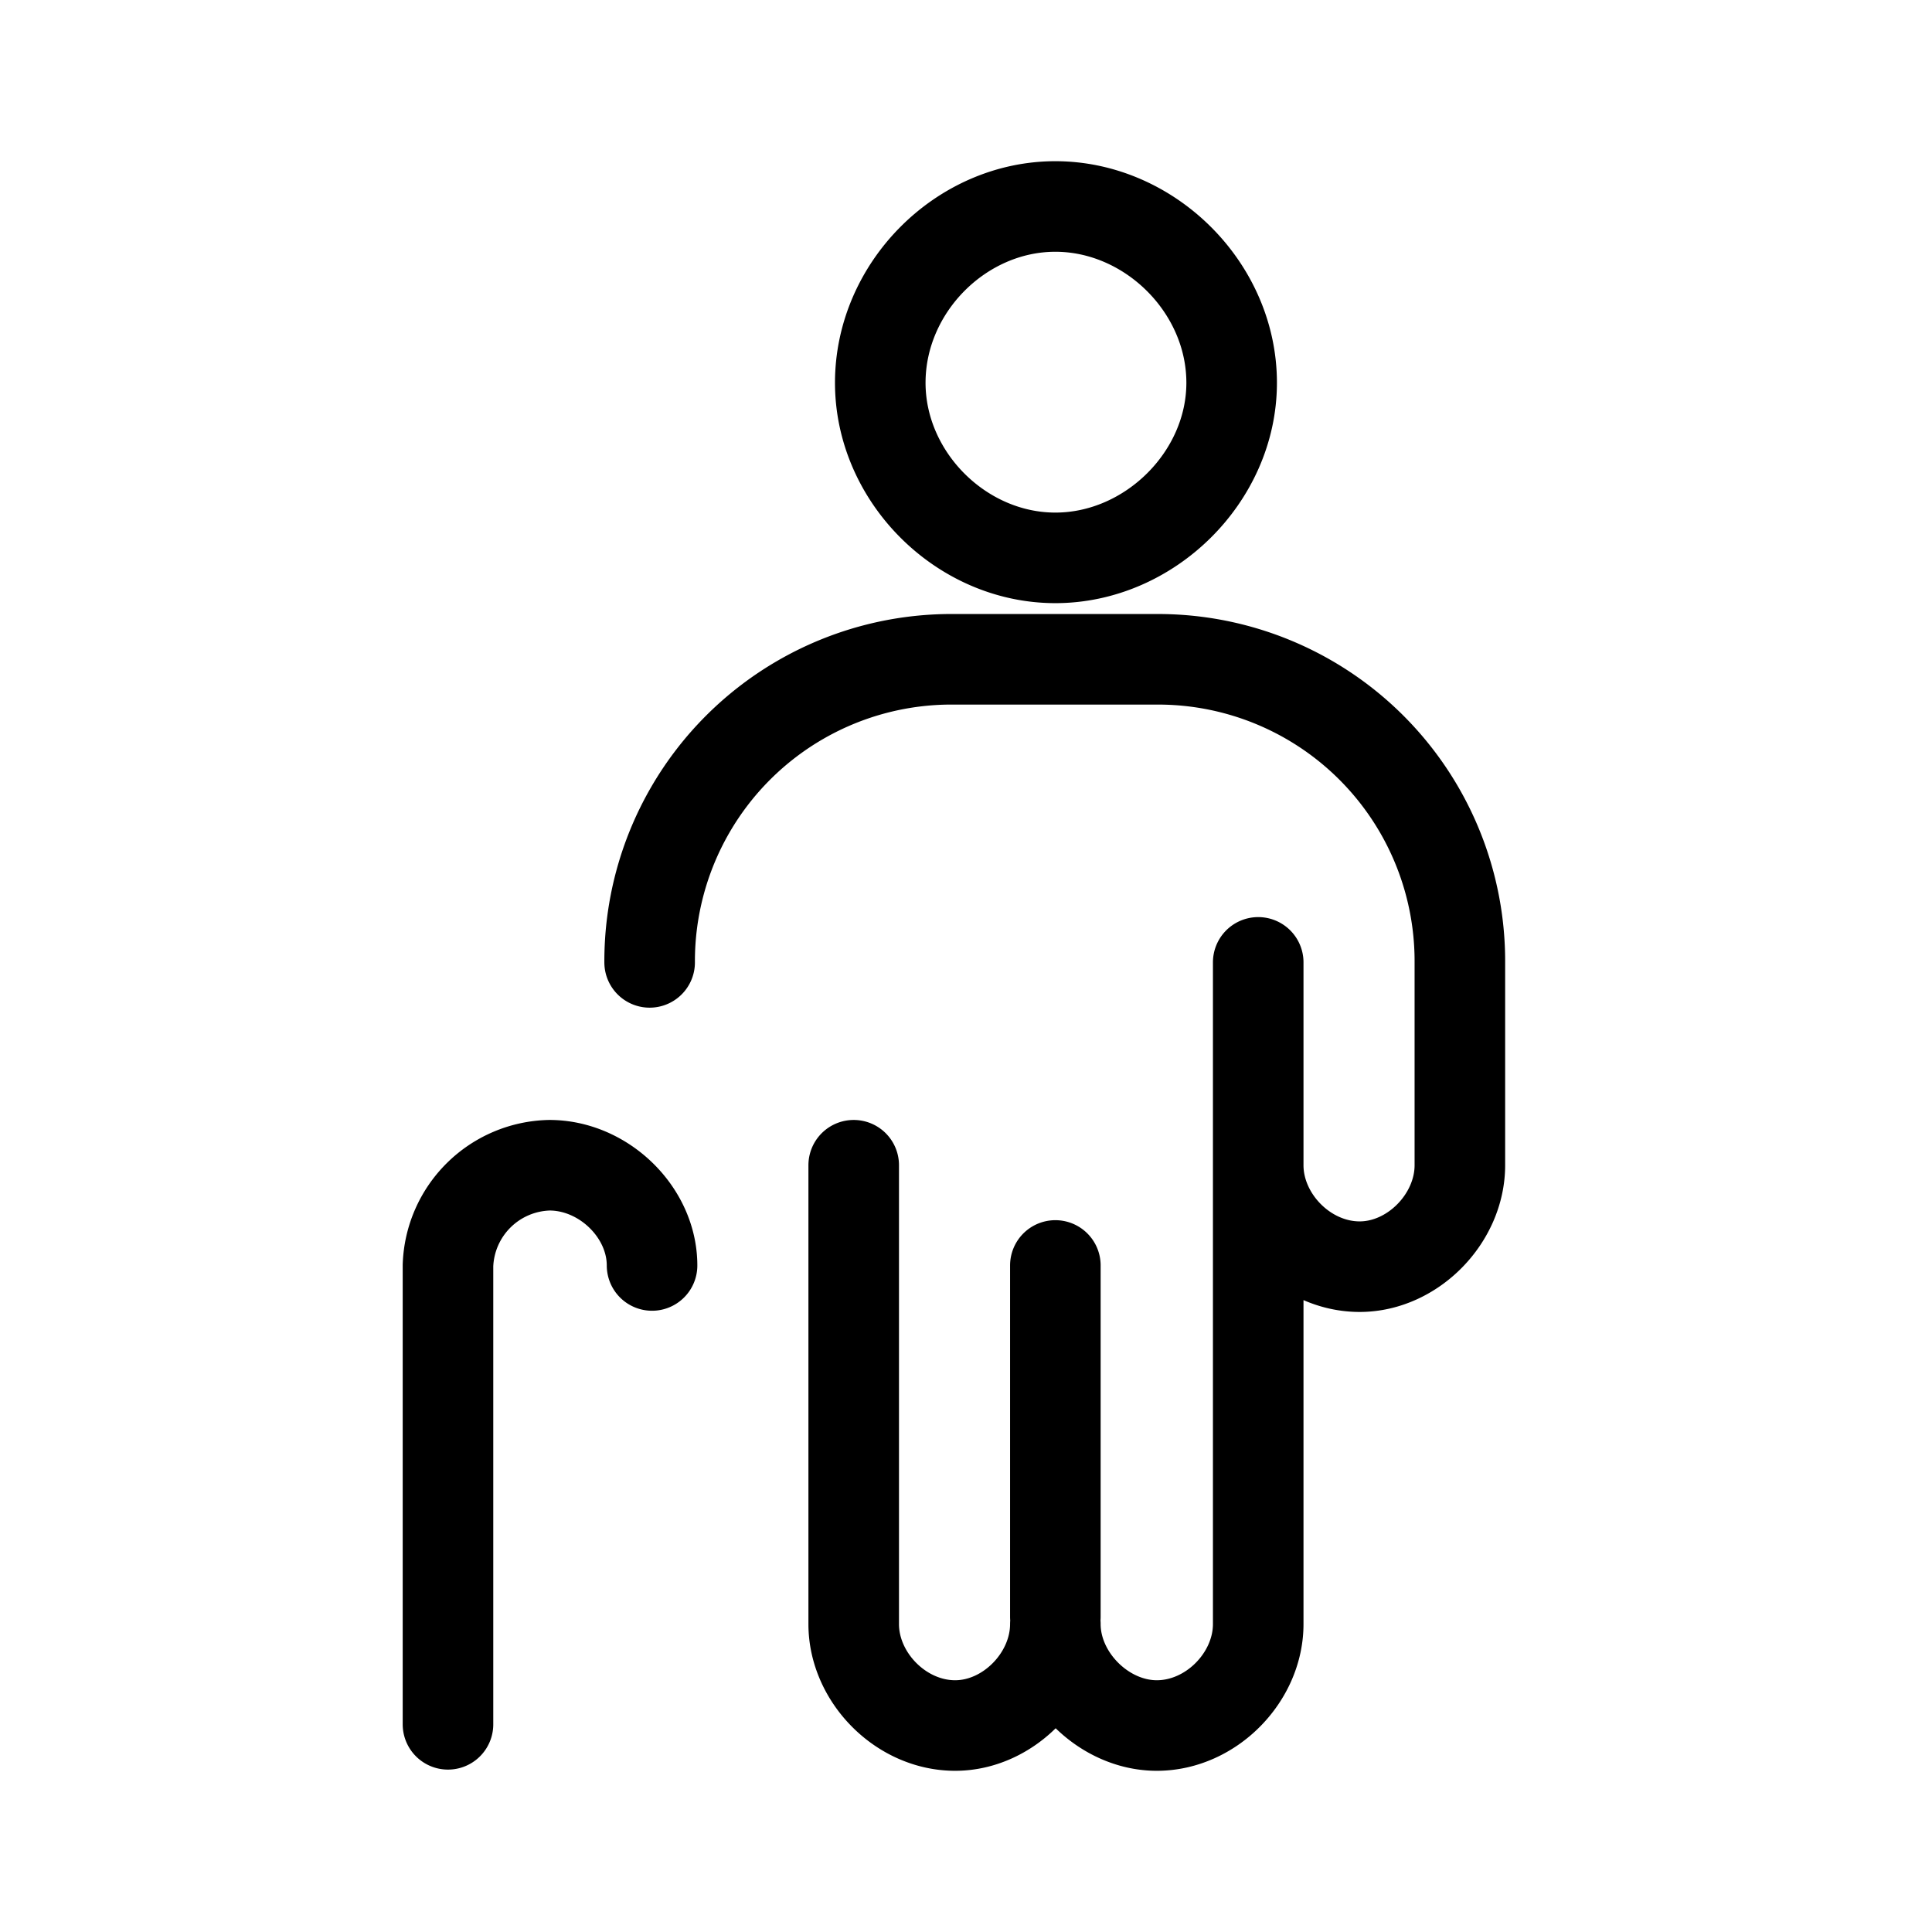 <svg xmlns="http://www.w3.org/2000/svg" viewBox="0 0 16 16">
  <path fill="none" stroke="#000" stroke-linecap="round" stroke-linejoin="round" stroke-miterlimit="8" stroke-width=".75" d="M8.74 1.71c.78 0 1.46.67 1.46 1.46 0 .78-.68 1.45-1.46 1.45-.78 0-1.45-.67-1.45-1.45 0-.79.67-1.46 1.45-1.46zm0 8.77v2.91m1.68-3.74V7.97M5.4 10.48c0-.44-.4-.83-.85-.83a.86.86 0 00-.84.83v3.8m3.36-4.63v3.8c0 .44.39.84.84.84.44 0 .83-.4.83-.84 0 .44.4.84.84.84.45 0 .84-.4.84-.84v-3.8c0 .44.39.84.84.84.44 0 .83-.4.83-.84V7.97a2.5 2.5 0 00-2.5-2.51H7.9a2.5 2.5 0 00-2.52 2.51"/>
</svg>